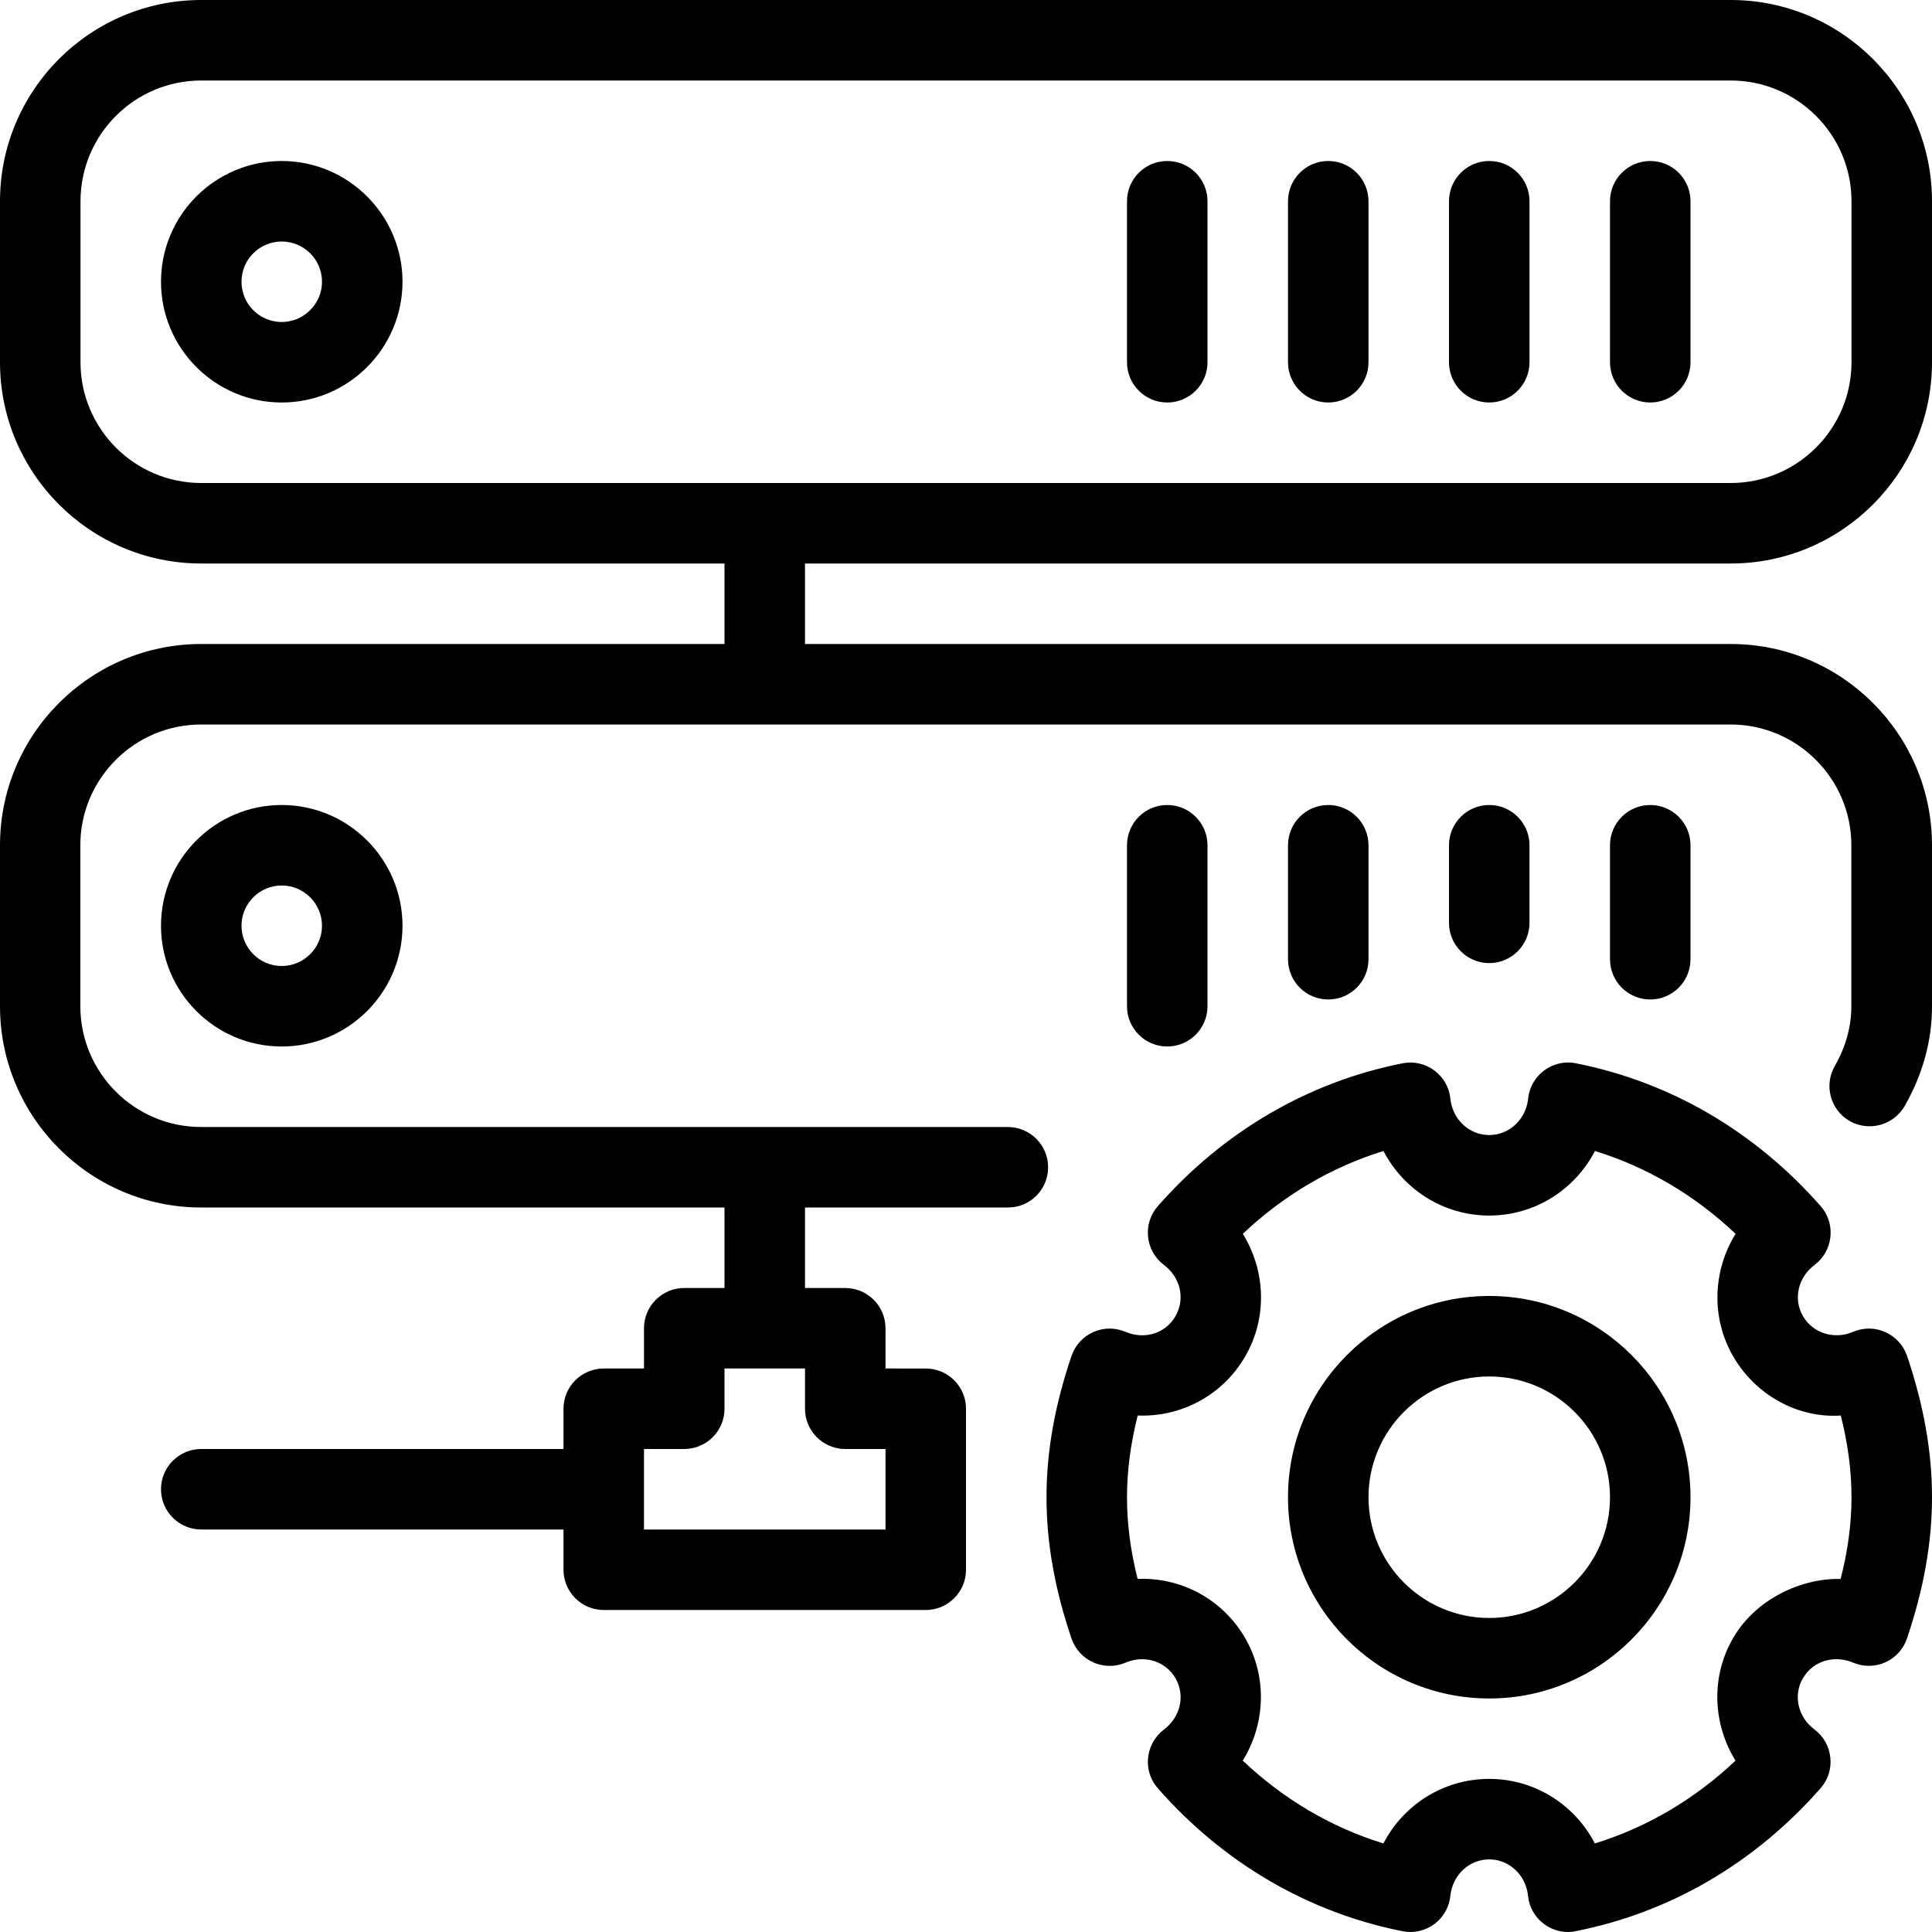 <?xml version="1.0" encoding="iso-8859-1"?>
<!-- Generator: Adobe Illustrator 19.0.0, SVG Export Plug-In . SVG Version: 6.00 Build 0)  -->
<svg version="1.1" id="Layer_1" xmlns="http://www.w3.org/2000/svg" xmlns:xlink="http://www.w3.org/1999/xlink" x="0px" y="0px"
	 viewBox="0 0 24 24" style="enable-background:new 0 0 24 24;" xml:space="preserve">
<g>
	<g>
		<path d="M3.5,2C2.672,2,2,2.673,2,3.5S2.672,5,3.5,5C4.326,5,5,4.327,5,3.5S4.326,2,3.5,2z M3.5,4C3.224,4,3,3.776,3,3.5
			S3.224,3,3.5,3C3.774,3,4,3.224,4,3.5S3.774,4,3.5,4z M14.5,2C14.224,2,14,2.224,14,2.5v2C14,4.776,14.224,5,14.5,5
			S15,4.776,15,4.5v-2C15,2.224,14.776,2,14.5,2z M20.5,2C20.224,2,20,2.224,20,2.5v2C20,4.776,20.224,5,20.5,5S21,4.776,21,4.5v-2
			C21,2.224,20.776,2,20.5,2z M18.5,2C18.224,2,18,2.224,18,2.5v2C18,4.776,18.224,5,18.5,5S19,4.776,19,4.5v-2
			C19,2.224,18.776,2,18.5,2z M16.5,2C16.224,2,16,2.224,16,2.5v2C16,4.776,16.224,5,16.5,5S17,4.776,17,4.5v-2
			C17,2.224,16.776,2,16.5,2z M20,10.5v1.416c0,0.276,0.224,0.5,0.5,0.5s0.5-0.224,0.5-0.5V10.5c0-0.276-0.224-0.5-0.5-0.5
			S20,10.224,20,10.5z M2,11.5C2,12.327,2.672,13,3.5,13C4.326,13,5,12.327,5,11.5S4.326,10,3.5,10C2.672,10,2,10.673,2,11.5z
			 M4,11.5C4,11.776,3.774,12,3.5,12C3.224,12,3,11.776,3,11.5S3.224,11,3.5,11C3.774,11,4,11.224,4,11.5z M18.5,16.099
			c-1.379,0-2.5,1.122-2.5,2.5s1.121,2.5,2.5,2.5c1.379,0,2.5-1.122,2.5-2.5S19.878,16.099,18.5,16.099z M18.5,20.099
			c-0.827,0-1.5-0.673-1.5-1.5s0.673-1.5,1.5-1.5c0.827,0,1.5,0.673,1.5,1.5S19.326,20.099,18.5,20.099z M23.69,16.843
			c-0.045-0.131-0.143-0.238-0.269-0.295c-0.128-0.058-0.272-0.058-0.4-0.004c-0.235,0.101-0.501,0.019-0.624-0.195
			c-0.123-0.213-0.062-0.481,0.145-0.636c0.111-0.084,0.182-0.21,0.196-0.349c0.015-0.138-0.029-0.277-0.121-0.381
			c-0.816-0.928-1.867-1.542-3.039-1.774c-0.139-0.03-0.282,0.005-0.395,0.088c-0.113,0.084-0.186,0.211-0.2,0.351
			C18.956,13.906,18.748,14.1,18.5,14.1c-0.249,0-0.457-0.194-0.483-0.452c-0.013-0.14-0.087-0.267-0.2-0.351
			c-0.114-0.083-0.254-0.116-0.395-0.088c-1.172,0.232-2.223,0.846-3.039,1.774c-0.092,0.104-0.136,0.242-0.121,0.381
			c0.013,0.139,0.085,0.265,0.196,0.349c0.207,0.155,0.268,0.423,0.144,0.637c-0.122,0.214-0.383,0.296-0.622,0.194
			c-0.128-0.054-0.272-0.054-0.4,0.004c-0.126,0.056-0.224,0.163-0.269,0.295C13.102,17.459,13,18.033,13,18.599
			s0.102,1.14,0.311,1.756c0.045,0.132,0.143,0.239,0.27,0.296c0.126,0.056,0.271,0.058,0.399,0.004
			c0.238-0.102,0.5-0.02,0.623,0.194c0.123,0.213,0.062,0.481-0.145,0.637c-0.111,0.084-0.182,0.21-0.196,0.349
			c-0.015,0.138,0.029,0.277,0.122,0.381c0.815,0.927,1.866,1.541,3.038,1.774c0.139,0.029,0.282-0.005,0.395-0.088
			c0.113-0.083,0.186-0.211,0.2-0.351c0.026-0.259,0.234-0.453,0.483-0.453c0.248,0,0.456,0.195,0.482,0.453
			c0.013,0.14,0.087,0.268,0.2,0.351C19.269,23.966,19.373,24,19.479,24c0.032,0,0.065-0.003,0.098-0.011
			c1.172-0.232,2.223-0.846,3.038-1.774c0.093-0.105,0.137-0.243,0.122-0.381c-0.013-0.139-0.085-0.266-0.196-0.349
			c-0.208-0.156-0.268-0.424-0.145-0.637c0,0,0,0,0.001,0c0.122-0.213,0.386-0.295,0.623-0.194c0.129,0.054,0.273,0.053,0.4-0.004
			c0.127-0.057,0.225-0.164,0.269-0.296C23.898,19.736,24,19.162,24,18.599C24,18.033,23.898,17.459,23.69,16.843z M22.865,19.614
			c-0.494-0.011-1.057,0.253-1.336,0.735c-0.279,0.481-0.252,1.066,0.03,1.522c-0.507,0.48-1.1,0.829-1.747,1.029
			c-0.25-0.481-0.746-0.802-1.313-0.802c-0.567,0-1.064,0.321-1.314,0.802c-0.647-0.199-1.24-0.549-1.747-1.029
			c0.282-0.456,0.308-1.04,0.03-1.522c-0.279-0.483-0.798-0.758-1.336-0.735C14.043,19.262,14,18.927,14,18.599
			c0-0.327,0.044-0.662,0.133-1.015c0.54,0.022,1.057-0.252,1.335-0.734c0.28-0.482,0.253-1.067-0.029-1.523
			c0.507-0.48,1.1-0.829,1.747-1.029c0.25,0.481,0.747,0.802,1.314,0.802c0.567,0,1.063-0.321,1.313-0.802
			c0.647,0.199,1.24,0.549,1.747,1.029c-0.282,0.456-0.308,1.041-0.03,1.522c0.279,0.483,0.805,0.771,1.337,0.735
			C22.956,17.937,23,18.272,23,18.599C23,18.925,22.956,19.26,22.865,19.614z M16,10.5v1.416c0,0.276,0.224,0.5,0.5,0.5
			s0.5-0.224,0.5-0.5V10.5c0-0.276-0.224-0.5-0.5-0.5S16,10.224,16,10.5z M18,10.5v0.964c0,0.276,0.224,0.5,0.5,0.5
			s0.5-0.224,0.5-0.5V10.5c0-0.276-0.224-0.5-0.5-0.5S18,10.224,18,10.5z M12.519,14H2.498c-0.827,0-1.5-0.673-1.5-1.5v-2
			c0-0.827,0.673-1.5,1.5-1.5h19c0.827,0,1.5,0.673,1.5,1.5v2c0,0.254-0.069,0.504-0.206,0.743c-0.137,0.24-0.054,0.546,0.186,0.683
			c0.236,0.135,0.544,0.054,0.682-0.186C23.885,13.347,24,12.93,24,12.5v-2C24,9.122,22.878,8,21.5,8H10V7h11.5
			C22.878,7,24,5.878,24,4.5v-2C24,1.122,22.878,0,21.5,0h-19C1.12,0,0,1.122,0,2.5v2C0,5.878,1.12,7,2.5,7H9v1H2.5
			C1.12,8,0,9.122,0,10.5v2C0,13.878,1.12,15,2.5,15H9v1H8.5C8.224,16,8,16.224,8,16.5V17H7.5C7.224,17,7,17.224,7,17.5V18H2.5
			C2.224,18,2,18.224,2,18.5S2.224,19,2.5,19H7v0.5C7,19.776,7.224,20,7.5,20h4c0.276,0,0.5-0.224,0.5-0.5v-2
			c0-0.276-0.224-0.5-0.5-0.5H11v-0.5c0-0.276-0.224-0.5-0.5-0.5H10v-1h2.522c0.276,0,0.498-0.224,0.498-0.5S12.795,14,12.519,14z
			 M2.5,6C1.672,6,1,5.327,1,4.5v-2C1,1.673,1.672,1,2.5,1h19C22.326,1,23,1.673,23,2.5v2C23,5.327,22.326,6,21.5,6H2.5z M10.5,18
			H11v1H8v-1h0.5C8.776,18,9,17.776,9,17.5V17h1v0.5C10,17.776,10.224,18,10.5,18z M14,10.5v2c0,0.276,0.224,0.5,0.5,0.5
			s0.5-0.224,0.5-0.5v-2c0-0.276-0.224-0.5-0.5-0.5S14,10.224,14,10.5z"/>
	</g>
</g>
</svg>
